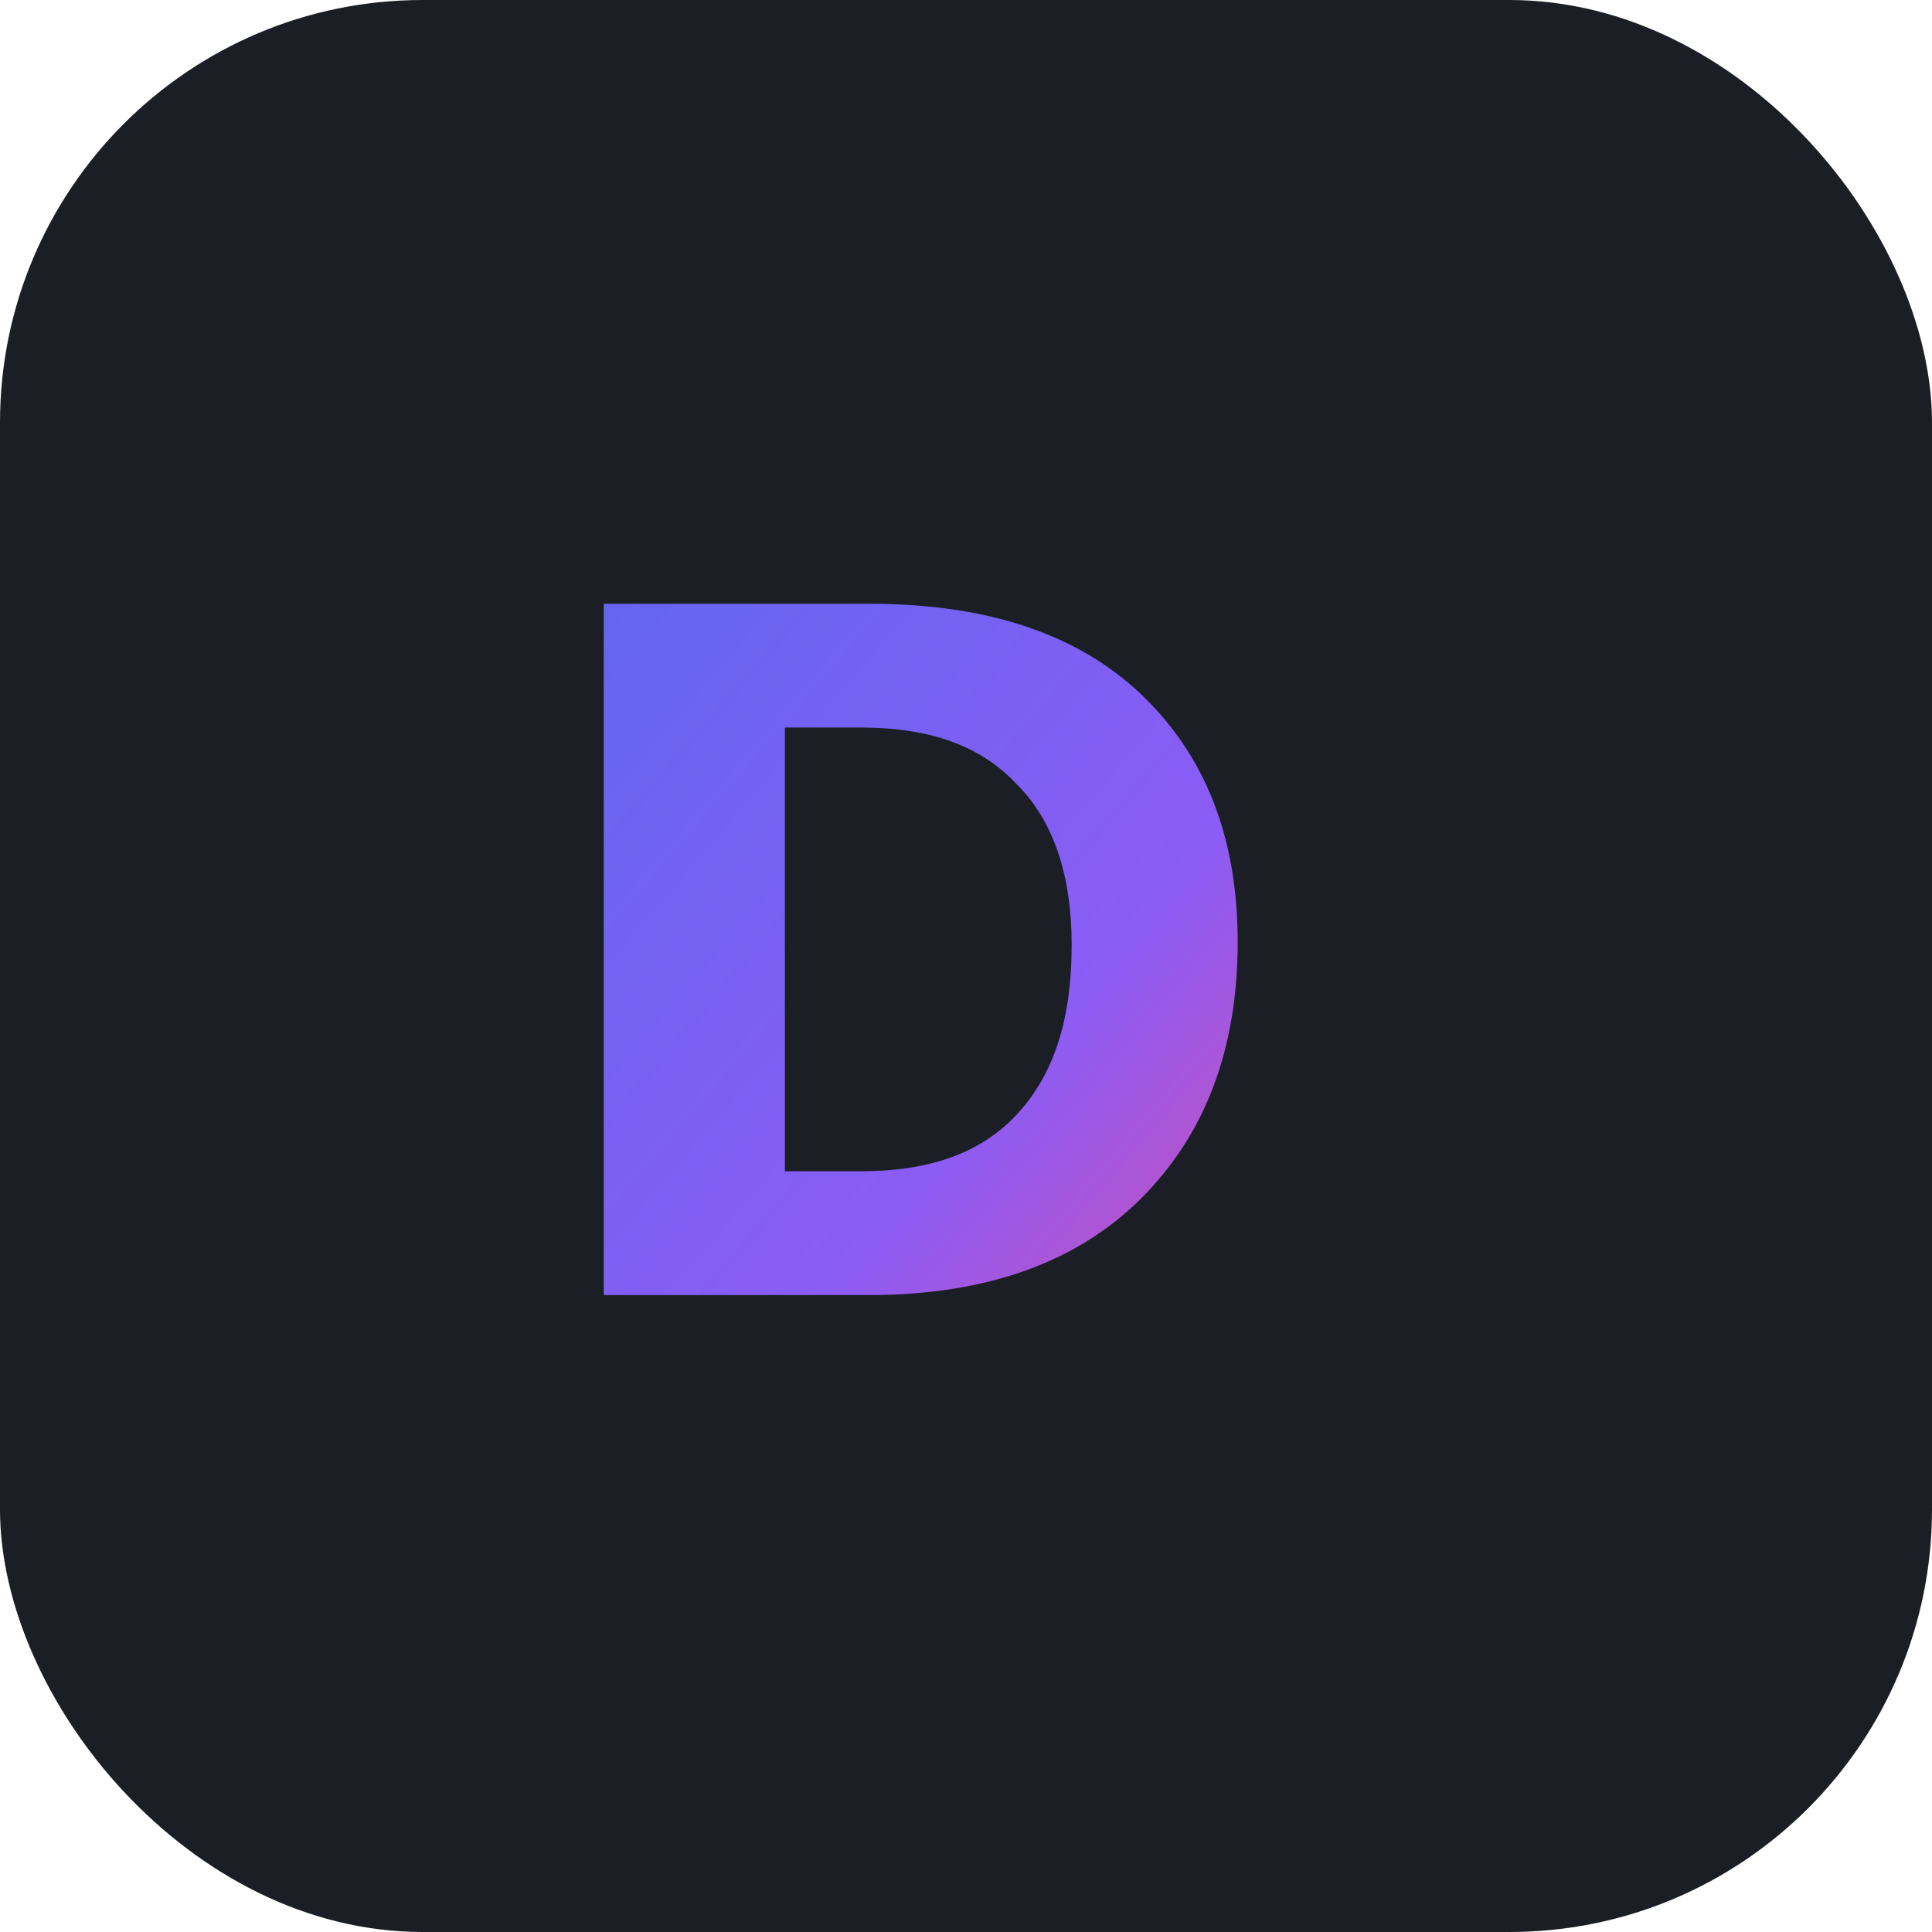 <svg xmlns="http://www.w3.org/2000/svg" width="64" height="64" viewBox="0 0 64 64" fill="none">
  <rect width="64" height="64" rx="14" fill="#1B1F25"/>
  <path d="M20 44V20h8.8c3.9 0 6.9 1 9 3 2.1 2 3.2 4.7 3.2 8.2 0 3.6-1.1 6.4-3.2 8.5-2.1 2.1-5.1 3.2-9 3.2H20zm6-5.2h2.5c2.3 0 4-.6 5.2-1.9 1.2-1.3 1.8-3.1 1.8-5.6 0-2.3-.6-4.1-1.8-5.3-1.2-1.3-2.9-1.9-5.2-1.9H26V38.8z" fill="url(#g)"/>
  <defs>
    <linearGradient id="g" x1="20" y1="20" x2="48" y2="44" gradientUnits="userSpaceOnUse">
      <stop stop-color="#6366F1"/>
      <stop offset="0.55" stop-color="#8B5CF6"/>
      <stop offset="1" stop-color="#EC4899"/>
    </linearGradient>
  </defs>
</svg>